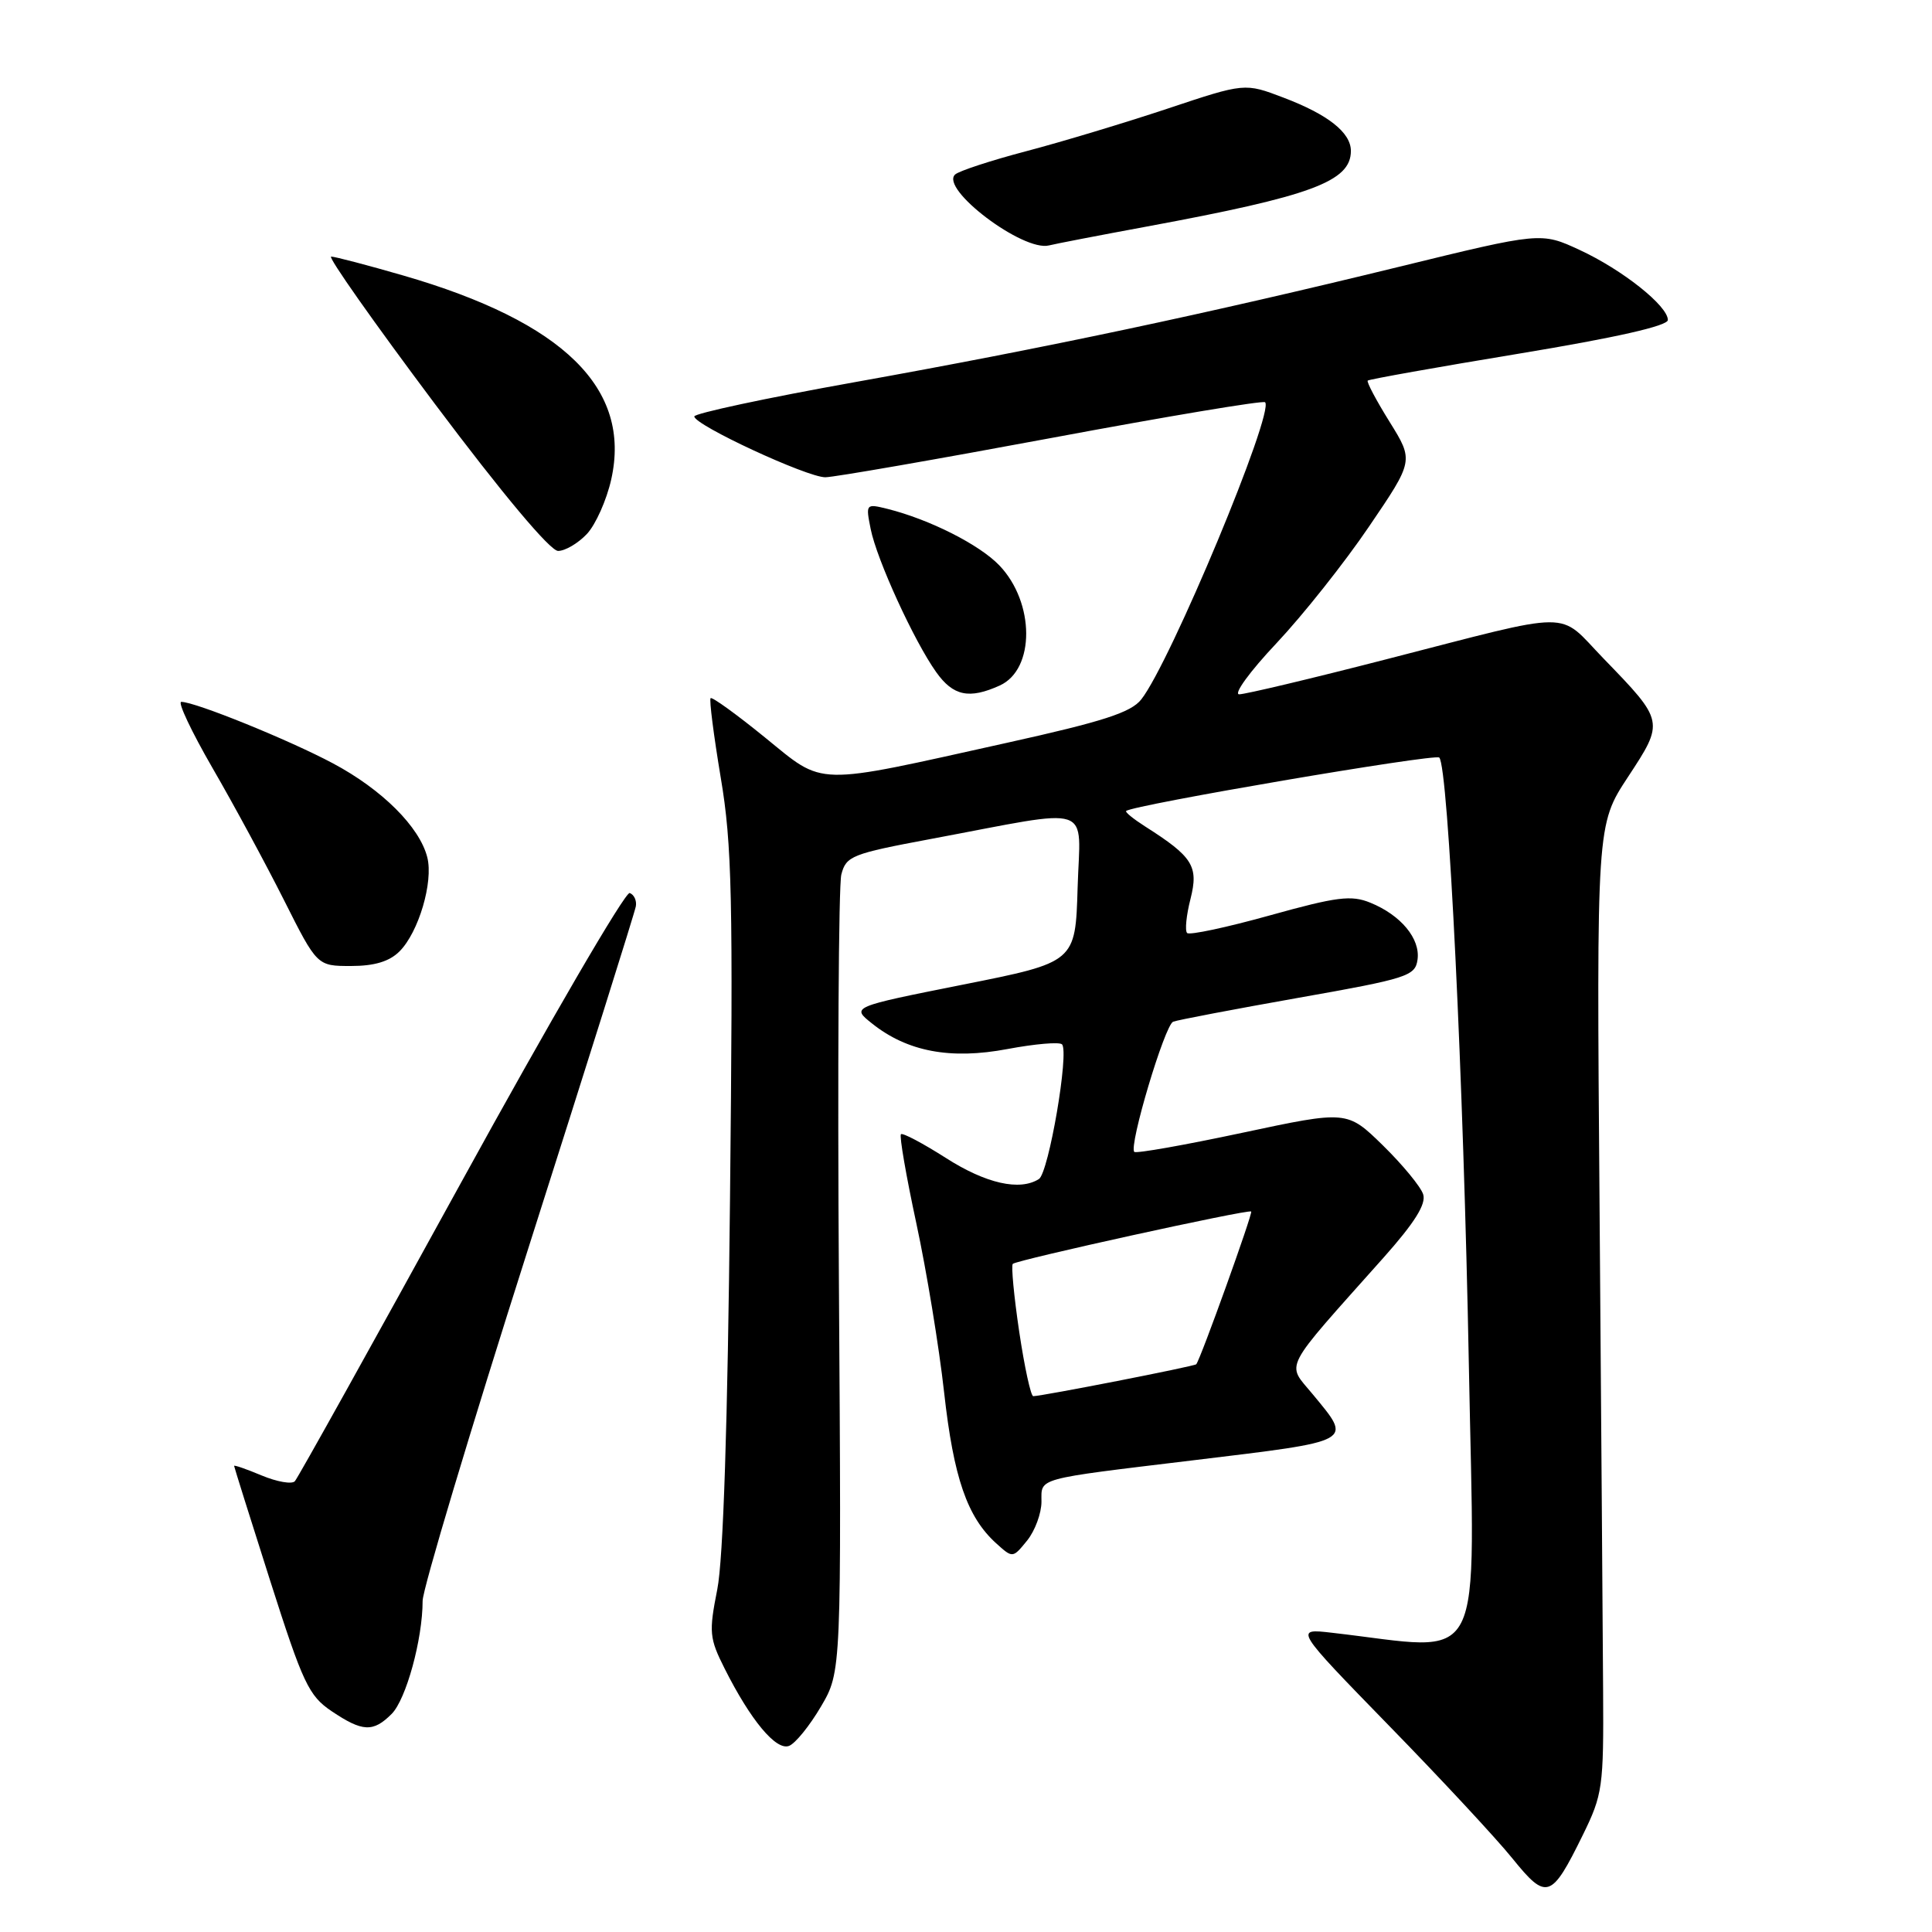 <?xml version="1.0" encoding="UTF-8" standalone="no"?>
<!DOCTYPE svg PUBLIC "-//W3C//DTD SVG 1.1//EN" "http://www.w3.org/Graphics/SVG/1.1/DTD/svg11.dtd" >
<svg xmlns="http://www.w3.org/2000/svg" xmlns:xlink="http://www.w3.org/1999/xlink" version="1.1" viewBox="0 0 256 256">
 <g >
 <path fill="currentColor"
d=" M 209.73 243.15 C 212.36 237.79 212.50 236.81 212.42 224.00 C 212.38 216.57 212.16 187.73 211.95 159.89 C 211.55 109.29 211.55 109.29 215.71 102.96 C 220.55 95.60 220.55 95.59 212.47 87.25 C 206.26 80.84 209.12 80.83 183.57 87.39 C 173.71 89.93 164.99 92.00 164.20 92.00 C 163.41 92.00 165.62 88.96 169.13 85.24 C 172.63 81.52 178.16 74.56 181.41 69.76 C 187.33 61.05 187.33 61.05 184.13 55.90 C 182.36 53.06 181.06 50.60 181.23 50.43 C 181.41 50.26 190.42 48.65 201.27 46.86 C 214.10 44.74 221.00 43.18 221.00 42.40 C 221.00 40.53 214.97 35.74 209.33 33.13 C 204.20 30.75 204.20 30.75 185.35 35.36 C 159.85 41.59 138.64 46.09 113.25 50.64 C 101.56 52.73 92.00 54.78 92.00 55.18 C 92.00 56.32 106.95 63.25 109.36 63.24 C 110.54 63.23 124.02 60.88 139.33 58.03 C 154.64 55.17 167.38 53.04 167.63 53.30 C 168.91 54.58 155.06 87.83 151.22 92.68 C 149.86 94.41 146.14 95.61 133.45 98.42 C 107.55 104.17 109.36 104.21 101.34 97.70 C 97.59 94.65 94.35 92.31 94.16 92.51 C 93.96 92.71 94.57 97.44 95.50 103.03 C 97.00 111.90 97.15 118.96 96.73 158.84 C 96.42 188.72 95.84 206.62 95.04 210.62 C 93.92 216.29 93.99 217.07 96.03 221.12 C 99.46 227.94 102.84 232.00 104.55 231.34 C 105.38 231.03 107.28 228.68 108.78 226.13 C 111.50 221.50 111.50 221.50 111.16 170.00 C 110.97 141.68 111.12 117.32 111.48 115.88 C 112.11 113.43 112.85 113.13 123.33 111.17 C 145.34 107.05 143.12 106.31 142.79 117.62 C 142.50 127.50 142.50 127.50 127.64 130.46 C 112.79 133.42 112.79 133.42 115.55 135.62 C 120.23 139.35 125.94 140.43 133.51 139.00 C 137.13 138.32 140.37 138.04 140.72 138.38 C 141.70 139.37 138.96 155.41 137.66 156.23 C 135.12 157.84 130.64 156.83 125.34 153.44 C 122.28 151.49 119.60 150.07 119.38 150.29 C 119.15 150.51 120.07 155.83 121.42 162.10 C 122.77 168.37 124.43 178.45 125.10 184.50 C 126.36 195.82 128.16 201.02 131.99 204.49 C 134.19 206.48 134.19 206.48 136.10 204.13 C 137.14 202.84 138.00 200.52 138.00 198.98 C 138.00 195.78 137.04 196.04 158.00 193.51 C 179.72 190.88 179.22 191.15 173.92 184.72 C 170.44 180.50 169.70 181.94 183.33 166.64 C 187.45 162.01 188.99 159.55 188.58 158.26 C 188.26 157.25 185.86 154.34 183.25 151.78 C 178.50 147.14 178.50 147.14 164.61 150.10 C 156.97 151.73 150.53 152.87 150.30 152.63 C 149.54 151.87 154.34 135.81 155.45 135.38 C 156.05 135.15 163.51 133.73 172.02 132.22 C 186.52 129.66 187.52 129.33 187.83 127.16 C 188.22 124.39 185.63 121.26 181.57 119.61 C 179.05 118.58 177.14 118.82 168.24 121.30 C 162.53 122.89 157.61 123.94 157.30 123.63 C 156.99 123.32 157.19 121.28 157.75 119.10 C 158.84 114.77 158.06 113.53 151.72 109.50 C 150.19 108.52 149.06 107.61 149.22 107.46 C 150.03 106.68 190.16 99.83 190.71 100.38 C 191.91 101.57 193.93 143.22 194.63 180.85 C 195.39 222.28 197.21 218.71 176.50 216.35 C 171.50 215.77 171.50 215.77 184.03 228.64 C 190.93 235.71 198.30 243.64 200.41 246.26 C 204.93 251.85 205.56 251.64 209.73 243.15 Z  M 51.89 227.11 C 53.81 225.19 56.00 217.21 56.00 212.12 C 56.00 210.59 62.30 189.58 70.00 165.42 C 77.70 141.26 84.12 120.87 84.25 120.10 C 84.39 119.34 84.02 118.54 83.44 118.33 C 82.85 118.13 72.79 135.41 61.08 156.73 C 49.37 178.05 39.46 195.85 39.07 196.27 C 38.68 196.70 36.70 196.35 34.68 195.51 C 32.65 194.66 31.01 194.09 31.02 194.24 C 31.03 194.38 33.18 201.25 35.81 209.49 C 40.14 223.05 40.91 224.70 43.94 226.74 C 48.03 229.49 49.44 229.56 51.89 227.11 Z  M 52.94 126.06 C 55.47 123.53 57.44 116.87 56.62 113.61 C 55.61 109.58 50.62 104.61 44.12 101.15 C 38.29 98.04 25.86 93.00 24.02 93.00 C 23.51 93.00 25.37 96.94 28.15 101.75 C 30.94 106.56 35.20 114.44 37.62 119.25 C 42.02 128.00 42.02 128.00 46.51 128.00 C 49.62 128.00 51.60 127.40 52.94 126.06 Z  M 132.48 90.83 C 137.17 88.69 137.13 79.84 132.42 74.92 C 129.79 72.17 123.18 68.83 117.60 67.43 C 114.73 66.72 114.70 66.76 115.37 70.10 C 116.18 74.16 121.12 84.95 124.05 89.06 C 126.30 92.23 128.43 92.67 132.48 90.83 Z  M 77.77 70.75 C 78.93 69.51 80.38 66.26 80.99 63.53 C 83.69 51.49 74.71 42.67 53.45 36.51 C 48.68 35.13 44.37 34.00 43.88 34.00 C 43.39 34.00 49.57 42.77 57.61 53.50 C 66.59 65.47 72.90 73.00 73.95 73.00 C 74.89 73.00 76.60 71.99 77.77 70.75 Z  M 152.00 30.01 C 173.77 25.98 179.00 24.05 179.00 20.00 C 179.00 17.57 175.98 15.18 170.08 12.94 C 164.94 10.98 164.94 10.98 154.72 14.39 C 149.10 16.26 140.68 18.80 136.00 20.03 C 131.32 21.26 127.08 22.65 126.56 23.12 C 124.49 25.01 135.56 33.38 139.00 32.52 C 139.82 32.31 145.68 31.18 152.00 30.01 Z  M 135.05 176.45 C 134.35 171.74 133.97 167.70 134.20 167.47 C 134.71 166.95 165.38 160.21 165.79 160.53 C 166.04 160.72 159.09 180.06 158.51 180.77 C 158.30 181.04 138.05 185.00 136.91 185.00 C 136.59 185.00 135.75 181.15 135.05 176.45 Z "/>
</g>
</svg>